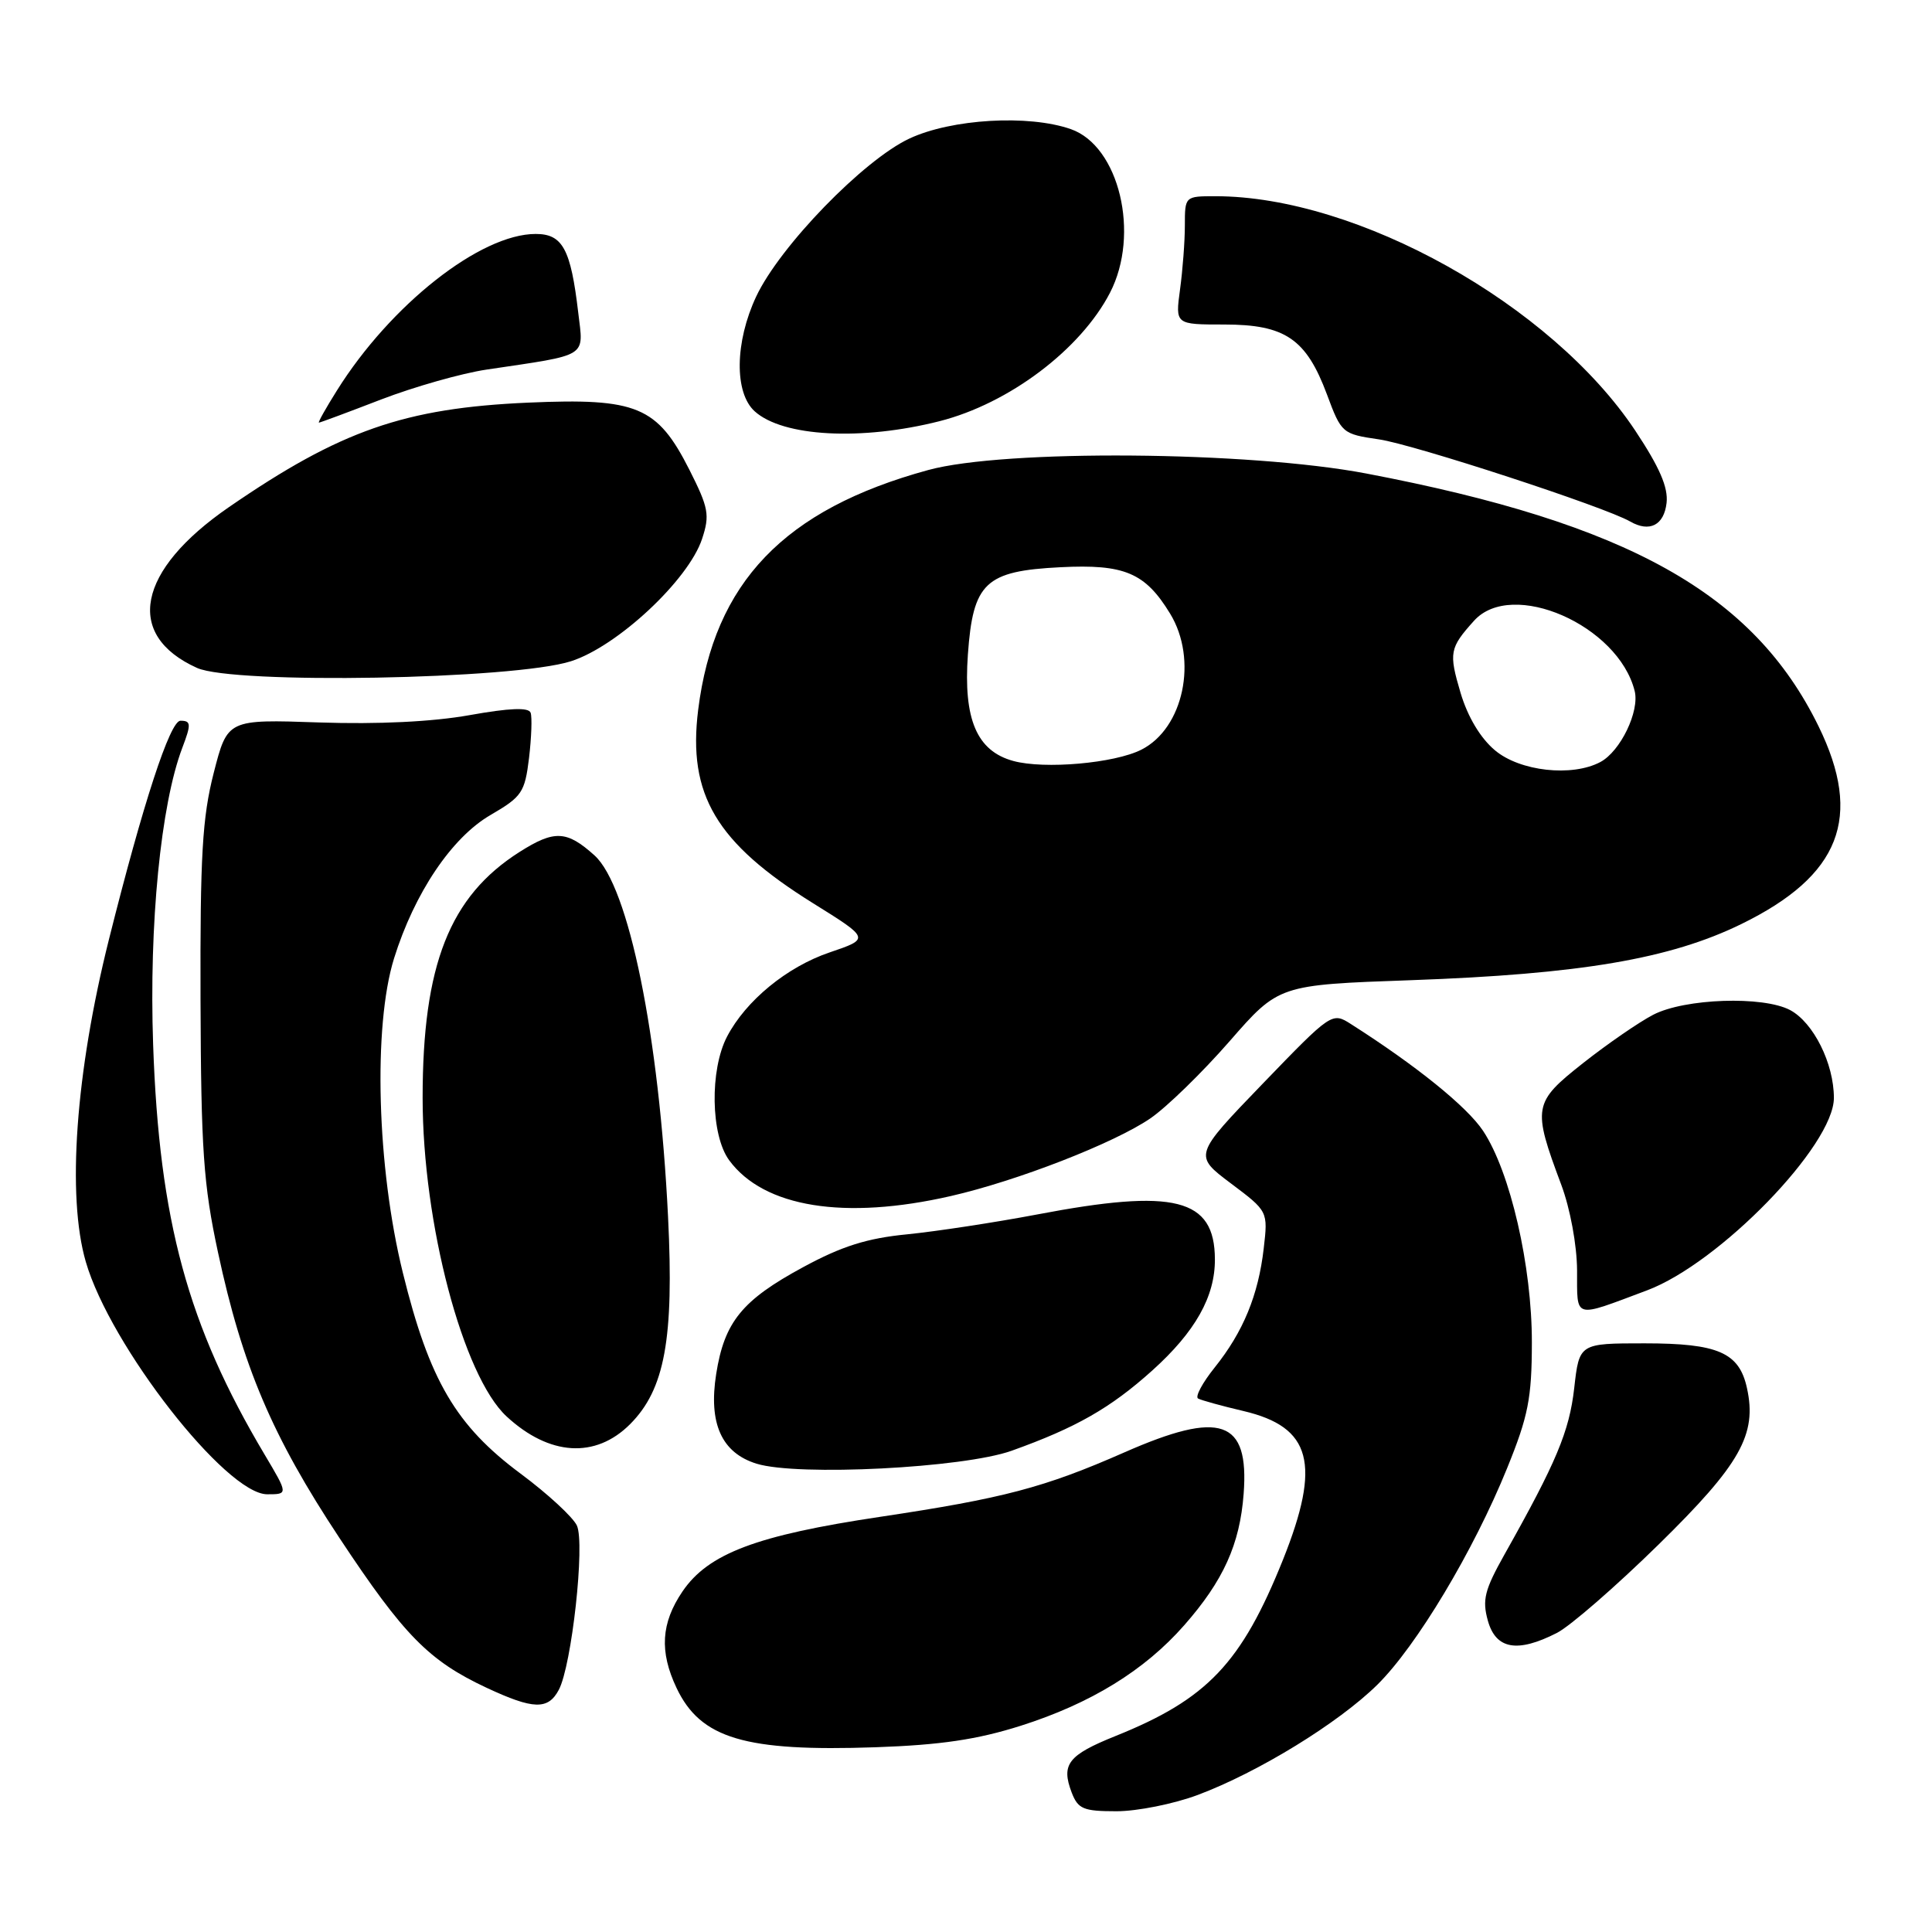 <?xml version="1.0" encoding="UTF-8" standalone="no"?>
<!DOCTYPE svg PUBLIC "-//W3C//DTD SVG 1.1//EN" "http://www.w3.org/Graphics/SVG/1.1/DTD/svg11.dtd" >
<svg xmlns="http://www.w3.org/2000/svg" xmlns:xlink="http://www.w3.org/1999/xlink" version="1.1" viewBox="0 0 256 256">
 <g >
 <path fill="currentColor"
d=" M 158.71 237.84 C 166.70 234.85 177.33 228.33 182.50 223.24 C 187.70 218.11 195.26 205.50 199.71 194.52 C 202.50 187.65 202.97 185.27 202.98 177.91 C 203.00 167.79 200.13 155.30 196.52 149.85 C 194.40 146.65 187.67 141.21 179.00 135.69 C 176.51 134.10 176.43 134.15 167.32 143.59 C 158.16 153.09 158.16 153.09 163.09 156.80 C 168.02 160.50 168.02 160.50 167.45 165.42 C 166.74 171.60 164.74 176.47 160.96 181.19 C 159.33 183.22 158.34 185.07 158.75 185.31 C 159.16 185.54 161.87 186.29 164.77 186.97 C 173.78 189.09 175.08 193.96 170.01 206.65 C 164.50 220.38 159.98 225.15 147.79 230.04 C 141.53 232.56 140.58 233.78 142.00 237.51 C 142.84 239.70 143.54 240.00 147.94 240.00 C 150.68 240.00 155.53 239.03 158.71 237.84 Z  M 135.26 228.67 C 144.51 225.73 151.65 221.35 156.91 215.36 C 162.10 209.46 164.29 204.63 164.79 197.93 C 165.53 188.12 161.77 186.82 148.96 192.46 C 138.36 197.12 132.96 198.54 116.61 200.99 C 100.23 203.44 93.85 205.85 90.43 210.88 C 87.59 215.07 87.36 218.84 89.65 223.67 C 92.83 230.37 98.71 232.12 116.02 231.52 C 124.64 231.22 129.49 230.50 135.26 228.67 Z  M 74.04 223.92 C 75.76 220.71 77.54 204.52 76.44 202.14 C 75.92 201.03 72.58 197.94 69.00 195.28 C 60.41 188.90 56.89 182.91 53.38 168.65 C 49.94 154.72 49.42 135.98 52.21 127.00 C 54.92 118.32 59.85 110.98 65.00 107.99 C 69.16 105.57 69.54 105.01 70.10 100.44 C 70.42 97.72 70.52 95.02 70.31 94.44 C 70.05 93.71 67.53 93.81 62.22 94.76 C 57.30 95.64 50.08 95.99 42.32 95.73 C 30.14 95.31 30.14 95.31 28.32 102.41 C 26.81 108.31 26.51 113.36 26.57 132.50 C 26.64 152.33 26.95 156.94 28.88 165.92 C 32.11 181.00 36.06 190.31 44.98 203.79 C 53.53 216.71 56.82 220.06 64.50 223.65 C 70.67 226.53 72.62 226.59 74.04 223.92 Z  M 206.30 216.37 C 208.06 215.47 214.12 210.20 219.77 204.66 C 230.61 194.03 232.84 190.08 231.48 183.92 C 230.45 179.22 227.66 178.00 217.91 178.00 C 209.26 178.00 209.26 178.00 208.59 183.95 C 207.94 189.67 206.22 193.77 199.34 206.00 C 196.72 210.67 196.38 211.99 197.15 214.75 C 198.21 218.54 201.05 219.05 206.30 216.37 Z  M 35.07 192.75 C 24.88 175.64 21.10 161.76 20.29 138.40 C 19.74 122.50 21.30 106.60 24.16 99.08 C 25.35 95.95 25.32 95.50 23.91 95.50 C 22.53 95.50 18.96 106.43 14.43 124.50 C 10.01 142.15 8.84 158.49 11.37 167.20 C 14.60 178.33 29.96 198.00 35.41 198.00 C 38.19 198.00 38.19 198.00 35.07 192.75 Z  M 134.05 192.23 C 142.58 189.18 147.14 186.58 152.68 181.60 C 158.38 176.47 161.01 171.80 160.98 166.85 C 160.95 158.77 155.67 157.44 137.39 160.93 C 131.84 161.98 124.12 163.16 120.24 163.55 C 114.89 164.07 111.56 165.12 106.43 167.90 C 98.33 172.28 95.99 175.15 94.90 182.05 C 93.86 188.62 95.62 192.52 100.26 193.95 C 105.72 195.63 127.65 194.52 134.05 192.23 Z  M 83.48 188.72 C 88.09 184.11 89.32 177.40 88.52 161.23 C 87.33 137.15 83.32 117.44 78.77 113.34 C 75.09 110.03 73.46 109.96 68.84 112.89 C 59.57 118.78 56.00 127.84 56.00 145.47 C 56.00 162.10 61.34 182.34 67.13 187.69 C 72.79 192.92 78.90 193.30 83.48 188.72 Z  M 218.24 170.98 C 227.84 167.38 243.00 151.77 243.00 145.48 C 243.00 140.92 240.30 135.50 237.20 133.84 C 233.62 131.94 223.25 132.29 219.06 134.46 C 217.17 135.44 212.98 138.33 209.76 140.87 C 203.14 146.10 203.03 146.71 206.88 157.00 C 208.06 160.16 208.95 164.98 208.97 168.32 C 209.00 174.87 208.35 174.68 218.24 170.98 Z  M 126.00 158.48 C 134.79 156.47 147.64 151.47 152.43 148.19 C 154.59 146.71 159.30 142.12 162.90 138.00 C 169.44 130.50 169.44 130.50 186.97 129.88 C 209.41 129.08 221.29 127.06 230.74 122.44 C 243.86 116.02 246.87 108.31 240.97 96.24 C 232.35 78.63 215.74 69.35 181.03 62.74 C 165.48 59.78 133.08 59.52 123.00 62.28 C 103.91 67.49 94.62 77.18 92.51 94.07 C 91.11 105.30 94.89 111.68 107.73 119.68 C 115.28 124.38 115.28 124.38 109.93 126.20 C 104.27 128.12 98.83 132.59 96.34 137.35 C 94.03 141.77 94.17 150.41 96.62 153.74 C 101.20 159.98 111.90 161.71 126.00 158.48 Z  M 75.65 87.62 C 81.80 85.66 91.23 76.86 93.03 71.40 C 94.07 68.25 93.90 67.30 91.35 62.25 C 87.09 53.84 84.41 52.72 70.00 53.35 C 53.59 54.07 45.09 57.04 30.33 67.20 C 18.16 75.58 16.46 84.15 26.10 88.50 C 30.95 90.70 68.09 90.04 75.65 87.62 Z  M 220.83 66.64 C 221.06 64.58 219.90 61.91 216.68 57.06 C 205.56 40.34 179.88 26.00 161.05 26.00 C 157.02 26.00 157.00 26.01 157.00 29.86 C 157.00 31.98 156.71 35.81 156.36 38.36 C 155.73 43.00 155.73 43.00 162.23 43.00 C 170.29 43.00 173.08 44.90 175.83 52.27 C 177.74 57.41 177.86 57.51 182.72 58.22 C 187.33 58.89 212.67 67.17 216.00 69.10 C 218.57 70.58 220.49 69.60 220.83 66.64 Z  M 124.49 55.81 C 133.70 53.47 143.19 46.31 147.08 38.79 C 151.10 31.02 148.30 19.35 141.89 17.11 C 136.28 15.15 126.08 15.75 120.50 18.36 C 114.42 21.20 103.33 32.63 100.20 39.29 C 97.37 45.32 97.28 52.04 100.00 54.50 C 103.74 57.88 114.15 58.43 124.49 55.81 Z  M 50.51 52.93 C 54.89 51.25 61.18 49.46 64.49 48.97 C 78.13 46.94 77.33 47.44 76.62 41.43 C 75.63 32.99 74.55 31.00 70.98 31.00 C 63.66 31.00 51.75 40.38 44.64 51.75 C 43.17 54.09 42.10 56.00 42.26 56.00 C 42.42 56.00 46.13 54.62 50.51 52.93 Z  M 134.26 100.83 C 129.43 99.51 127.64 95.31 128.25 86.72 C 128.93 77.19 130.56 75.66 140.52 75.16 C 149.00 74.73 151.74 75.89 155.04 81.30 C 158.76 87.39 156.83 96.52 151.23 99.34 C 147.67 101.14 138.38 101.96 134.26 100.83 Z  M 198.09 99.42 C 196.16 97.80 194.48 94.99 193.53 91.80 C 191.96 86.49 192.07 85.86 195.32 82.25 C 200.34 76.68 214.42 82.84 216.60 91.55 C 217.28 94.24 214.72 99.55 212.06 100.97 C 208.32 102.97 201.40 102.21 198.09 99.42 Z "/>
</g>
</svg>